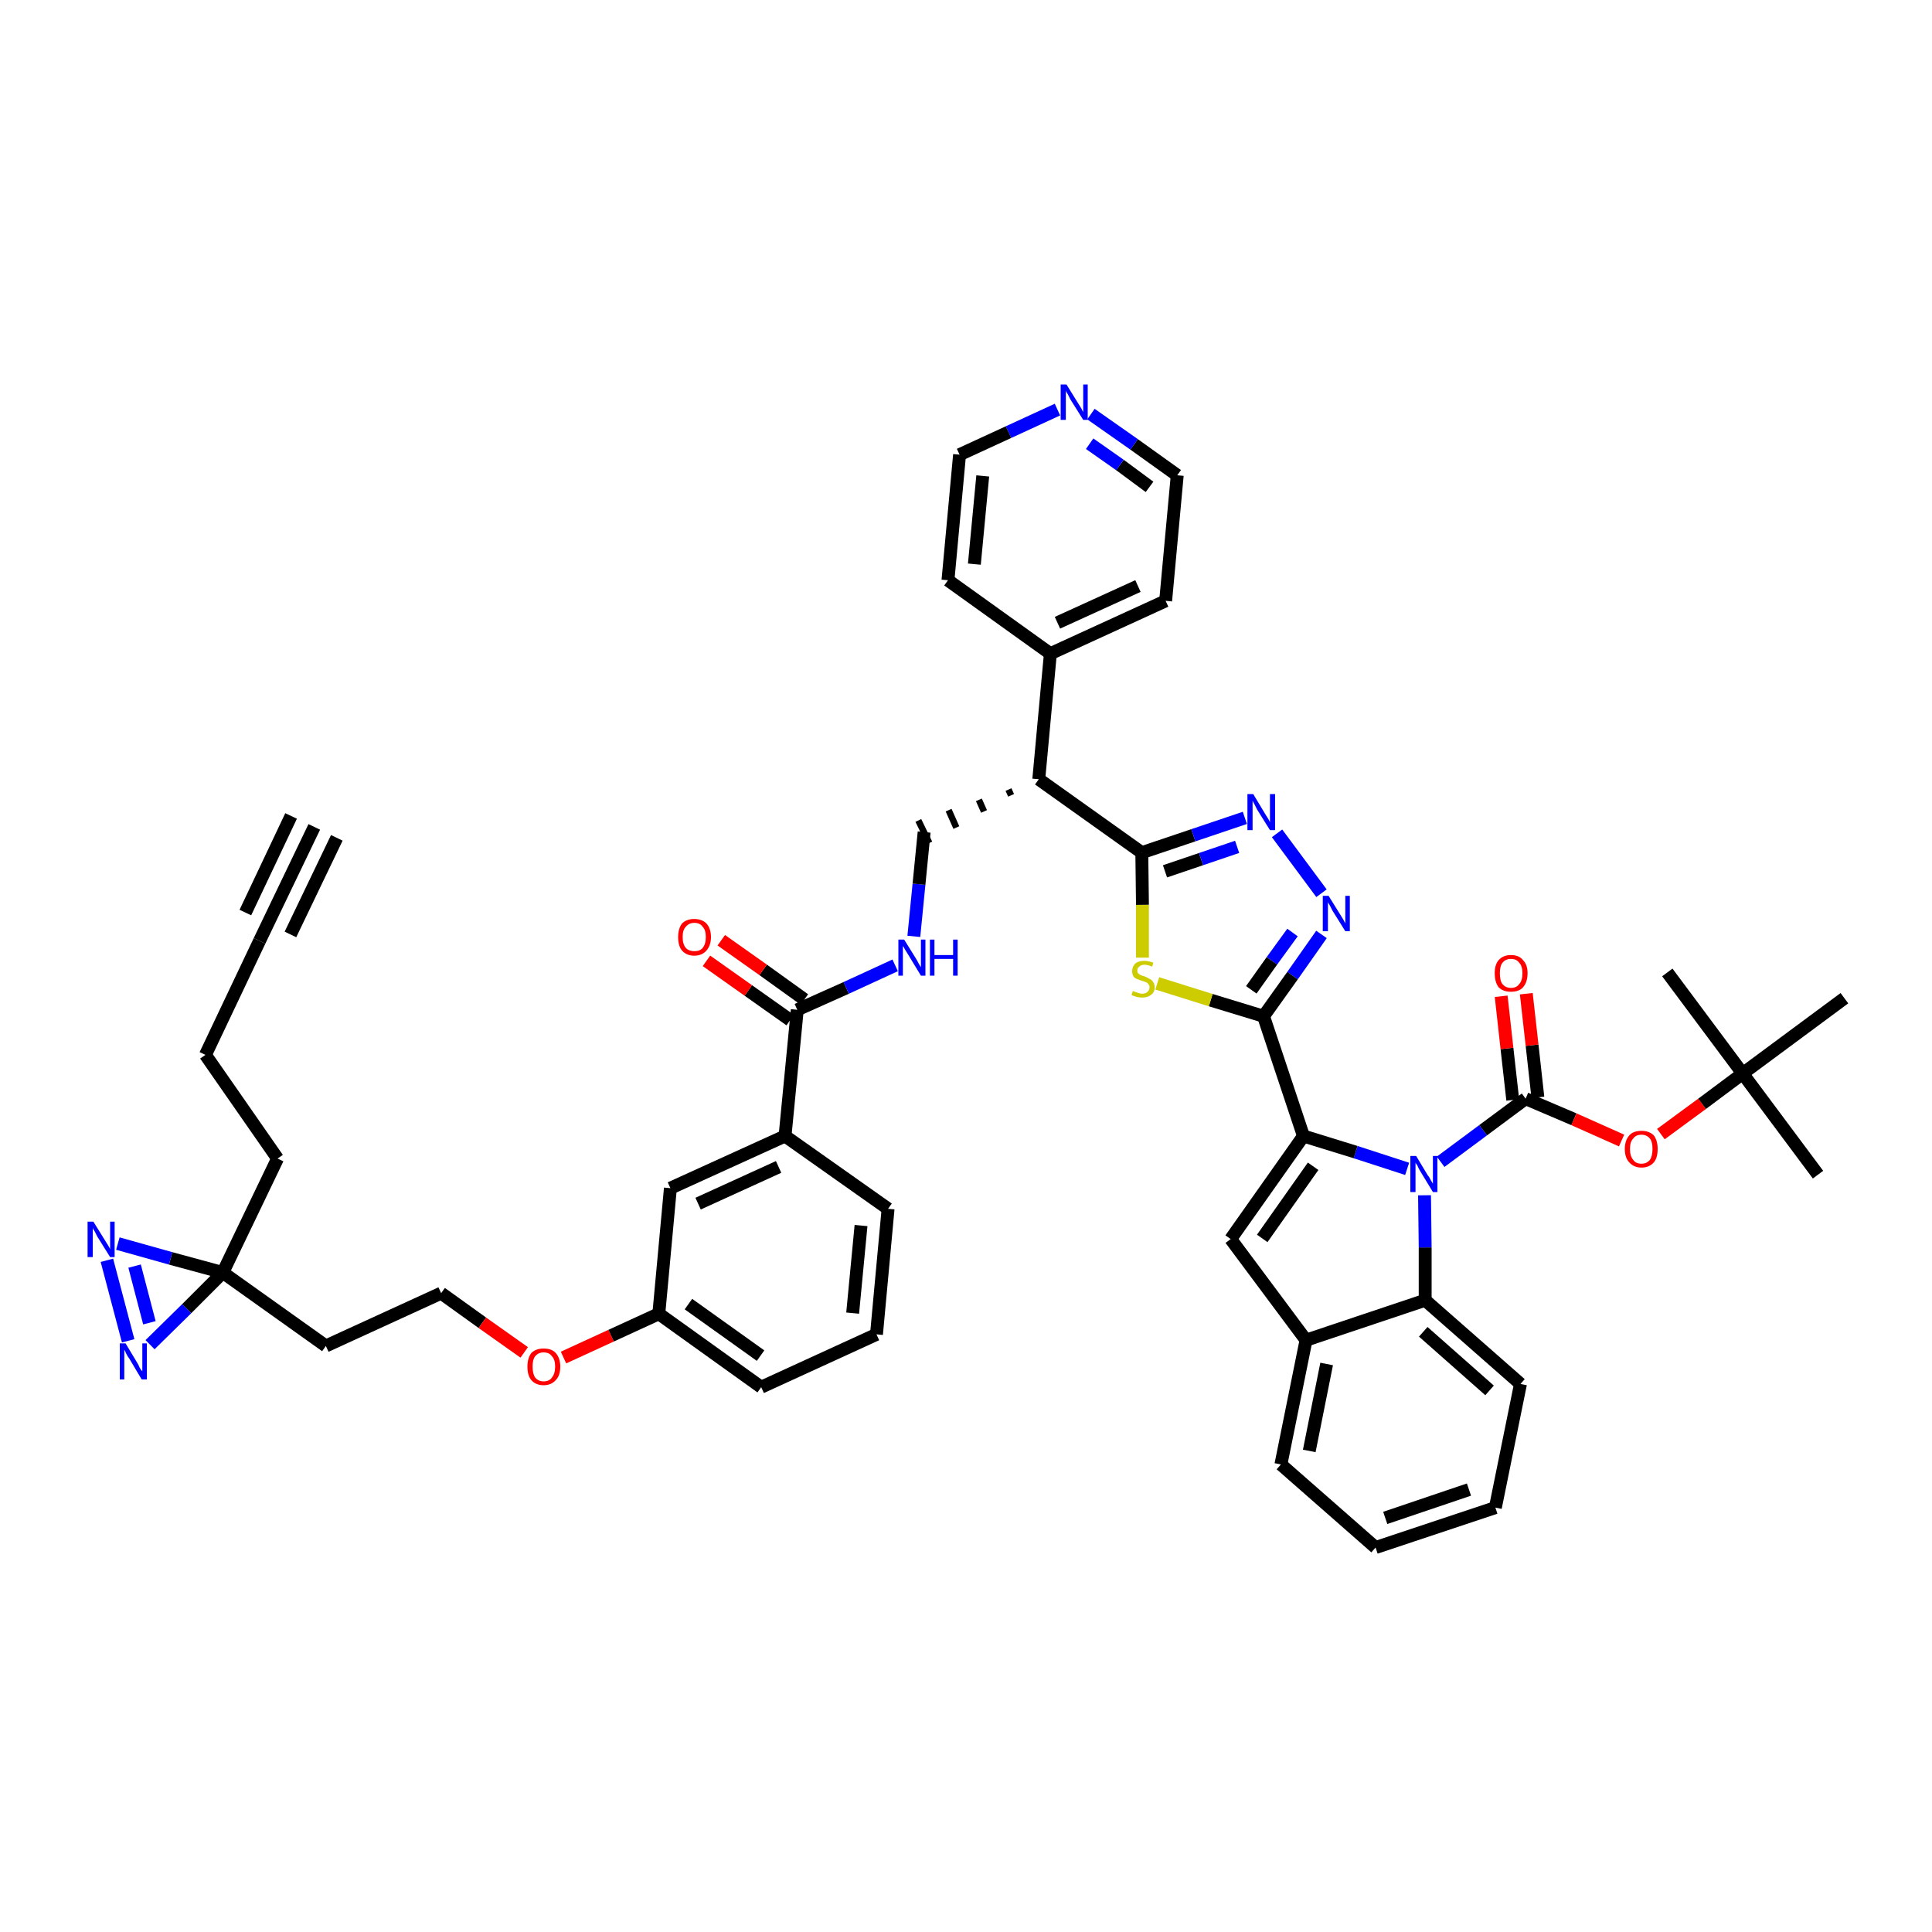 <?xml version='1.0' encoding='iso-8859-1'?>
<svg version='1.1' baseProfile='full'
              xmlns='http://www.w3.org/2000/svg'
                      xmlns:rdkit='http://www.rdkit.org/xml'
                      xmlns:xlink='http://www.w3.org/1999/xlink'
                  xml:space='preserve'
width='300px' height='300px' viewBox='0 0 300 300'>
<!-- END OF HEADER -->
<path class='bond-0 atom-0 atom-1' d='M 48.8,128.4 L 40.3,146.1' style='fill:none;fill-rule:evenodd;stroke:#000000;stroke-width:2.0px;stroke-linecap:butt;stroke-linejoin:miter;stroke-opacity:1' />
<path class='bond-0 atom-0 atom-1' d='M 45.2,126.7 L 38.1,141.7' style='fill:none;fill-rule:evenodd;stroke:#000000;stroke-width:2.0px;stroke-linecap:butt;stroke-linejoin:miter;stroke-opacity:1' />
<path class='bond-0 atom-0 atom-1' d='M 52.3,130.1 L 45.1,145.1' style='fill:none;fill-rule:evenodd;stroke:#000000;stroke-width:2.0px;stroke-linecap:butt;stroke-linejoin:miter;stroke-opacity:1' />
<path class='bond-1 atom-1 atom-2' d='M 40.3,146.1 L 31.9,163.8' style='fill:none;fill-rule:evenodd;stroke:#000000;stroke-width:2.0px;stroke-linecap:butt;stroke-linejoin:miter;stroke-opacity:1' />
<path class='bond-2 atom-2 atom-3' d='M 31.9,163.8 L 43.1,179.9' style='fill:none;fill-rule:evenodd;stroke:#000000;stroke-width:2.0px;stroke-linecap:butt;stroke-linejoin:miter;stroke-opacity:1' />
<path class='bond-3 atom-3 atom-4' d='M 43.1,179.9 L 34.6,197.6' style='fill:none;fill-rule:evenodd;stroke:#000000;stroke-width:2.0px;stroke-linecap:butt;stroke-linejoin:miter;stroke-opacity:1' />
<path class='bond-4 atom-4 atom-5' d='M 34.6,197.6 L 50.6,209.0' style='fill:none;fill-rule:evenodd;stroke:#000000;stroke-width:2.0px;stroke-linecap:butt;stroke-linejoin:miter;stroke-opacity:1' />
<path class='bond-45 atom-4 atom-46' d='M 34.6,197.6 L 26.5,195.4' style='fill:none;fill-rule:evenodd;stroke:#000000;stroke-width:2.0px;stroke-linecap:butt;stroke-linejoin:miter;stroke-opacity:1' />
<path class='bond-45 atom-4 atom-46' d='M 26.5,195.4 L 18.3,193.1' style='fill:none;fill-rule:evenodd;stroke:#0000FF;stroke-width:2.0px;stroke-linecap:butt;stroke-linejoin:miter;stroke-opacity:1' />
<path class='bond-47 atom-47 atom-4' d='M 23.3,208.8 L 29.0,203.2' style='fill:none;fill-rule:evenodd;stroke:#0000FF;stroke-width:2.0px;stroke-linecap:butt;stroke-linejoin:miter;stroke-opacity:1' />
<path class='bond-47 atom-47 atom-4' d='M 29.0,203.2 L 34.6,197.6' style='fill:none;fill-rule:evenodd;stroke:#000000;stroke-width:2.0px;stroke-linecap:butt;stroke-linejoin:miter;stroke-opacity:1' />
<path class='bond-5 atom-5 atom-6' d='M 50.6,209.0 L 68.5,200.8' style='fill:none;fill-rule:evenodd;stroke:#000000;stroke-width:2.0px;stroke-linecap:butt;stroke-linejoin:miter;stroke-opacity:1' />
<path class='bond-6 atom-6 atom-7' d='M 68.5,200.8 L 74.9,205.4' style='fill:none;fill-rule:evenodd;stroke:#000000;stroke-width:2.0px;stroke-linecap:butt;stroke-linejoin:miter;stroke-opacity:1' />
<path class='bond-6 atom-6 atom-7' d='M 74.9,205.4 L 81.4,210.0' style='fill:none;fill-rule:evenodd;stroke:#FF0000;stroke-width:2.0px;stroke-linecap:butt;stroke-linejoin:miter;stroke-opacity:1' />
<path class='bond-7 atom-7 atom-8' d='M 87.5,210.8 L 94.9,207.4' style='fill:none;fill-rule:evenodd;stroke:#FF0000;stroke-width:2.0px;stroke-linecap:butt;stroke-linejoin:miter;stroke-opacity:1' />
<path class='bond-7 atom-7 atom-8' d='M 94.9,207.4 L 102.3,204.0' style='fill:none;fill-rule:evenodd;stroke:#000000;stroke-width:2.0px;stroke-linecap:butt;stroke-linejoin:miter;stroke-opacity:1' />
<path class='bond-8 atom-8 atom-9' d='M 102.3,204.0 L 118.2,215.4' style='fill:none;fill-rule:evenodd;stroke:#000000;stroke-width:2.0px;stroke-linecap:butt;stroke-linejoin:miter;stroke-opacity:1' />
<path class='bond-8 atom-8 atom-9' d='M 106.9,202.5 L 118.1,210.5' style='fill:none;fill-rule:evenodd;stroke:#000000;stroke-width:2.0px;stroke-linecap:butt;stroke-linejoin:miter;stroke-opacity:1' />
<path class='bond-48 atom-45 atom-8' d='M 104.1,184.5 L 102.3,204.0' style='fill:none;fill-rule:evenodd;stroke:#000000;stroke-width:2.0px;stroke-linecap:butt;stroke-linejoin:miter;stroke-opacity:1' />
<path class='bond-9 atom-9 atom-10' d='M 118.2,215.4 L 136.1,207.2' style='fill:none;fill-rule:evenodd;stroke:#000000;stroke-width:2.0px;stroke-linecap:butt;stroke-linejoin:miter;stroke-opacity:1' />
<path class='bond-10 atom-10 atom-11' d='M 136.1,207.2 L 137.9,187.7' style='fill:none;fill-rule:evenodd;stroke:#000000;stroke-width:2.0px;stroke-linecap:butt;stroke-linejoin:miter;stroke-opacity:1' />
<path class='bond-10 atom-10 atom-11' d='M 132.4,203.9 L 133.7,190.3' style='fill:none;fill-rule:evenodd;stroke:#000000;stroke-width:2.0px;stroke-linecap:butt;stroke-linejoin:miter;stroke-opacity:1' />
<path class='bond-11 atom-11 atom-12' d='M 137.9,187.7 L 121.9,176.4' style='fill:none;fill-rule:evenodd;stroke:#000000;stroke-width:2.0px;stroke-linecap:butt;stroke-linejoin:miter;stroke-opacity:1' />
<path class='bond-12 atom-12 atom-13' d='M 121.9,176.4 L 123.8,156.8' style='fill:none;fill-rule:evenodd;stroke:#000000;stroke-width:2.0px;stroke-linecap:butt;stroke-linejoin:miter;stroke-opacity:1' />
<path class='bond-44 atom-12 atom-45' d='M 121.9,176.4 L 104.1,184.5' style='fill:none;fill-rule:evenodd;stroke:#000000;stroke-width:2.0px;stroke-linecap:butt;stroke-linejoin:miter;stroke-opacity:1' />
<path class='bond-44 atom-12 atom-45' d='M 120.9,181.2 L 108.4,186.9' style='fill:none;fill-rule:evenodd;stroke:#000000;stroke-width:2.0px;stroke-linecap:butt;stroke-linejoin:miter;stroke-opacity:1' />
<path class='bond-13 atom-13 atom-14' d='M 124.9,155.2 L 118.5,150.6' style='fill:none;fill-rule:evenodd;stroke:#000000;stroke-width:2.0px;stroke-linecap:butt;stroke-linejoin:miter;stroke-opacity:1' />
<path class='bond-13 atom-13 atom-14' d='M 118.5,150.6 L 112.0,146.0' style='fill:none;fill-rule:evenodd;stroke:#FF0000;stroke-width:2.0px;stroke-linecap:butt;stroke-linejoin:miter;stroke-opacity:1' />
<path class='bond-13 atom-13 atom-14' d='M 122.7,158.4 L 116.2,153.8' style='fill:none;fill-rule:evenodd;stroke:#000000;stroke-width:2.0px;stroke-linecap:butt;stroke-linejoin:miter;stroke-opacity:1' />
<path class='bond-13 atom-13 atom-14' d='M 116.2,153.8 L 109.7,149.2' style='fill:none;fill-rule:evenodd;stroke:#FF0000;stroke-width:2.0px;stroke-linecap:butt;stroke-linejoin:miter;stroke-opacity:1' />
<path class='bond-14 atom-13 atom-15' d='M 123.8,156.8 L 131.4,153.4' style='fill:none;fill-rule:evenodd;stroke:#000000;stroke-width:2.0px;stroke-linecap:butt;stroke-linejoin:miter;stroke-opacity:1' />
<path class='bond-14 atom-13 atom-15' d='M 131.4,153.4 L 139.0,149.9' style='fill:none;fill-rule:evenodd;stroke:#0000FF;stroke-width:2.0px;stroke-linecap:butt;stroke-linejoin:miter;stroke-opacity:1' />
<path class='bond-15 atom-15 atom-16' d='M 141.9,145.4 L 142.7,137.3' style='fill:none;fill-rule:evenodd;stroke:#0000FF;stroke-width:2.0px;stroke-linecap:butt;stroke-linejoin:miter;stroke-opacity:1' />
<path class='bond-15 atom-15 atom-16' d='M 142.7,137.3 L 143.5,129.2' style='fill:none;fill-rule:evenodd;stroke:#000000;stroke-width:2.0px;stroke-linecap:butt;stroke-linejoin:miter;stroke-opacity:1' />
<path class='bond-16 atom-17 atom-16' d='M 156.6,122.6 L 157.0,123.5' style='fill:none;fill-rule:evenodd;stroke:#000000;stroke-width:1.0px;stroke-linecap:butt;stroke-linejoin:miter;stroke-opacity:1' />
<path class='bond-16 atom-17 atom-16' d='M 152.0,124.2 L 152.8,126.0' style='fill:none;fill-rule:evenodd;stroke:#000000;stroke-width:1.0px;stroke-linecap:butt;stroke-linejoin:miter;stroke-opacity:1' />
<path class='bond-16 atom-17 atom-16' d='M 147.3,125.8 L 148.5,128.5' style='fill:none;fill-rule:evenodd;stroke:#000000;stroke-width:1.0px;stroke-linecap:butt;stroke-linejoin:miter;stroke-opacity:1' />
<path class='bond-16 atom-17 atom-16' d='M 142.6,127.4 L 144.3,130.9' style='fill:none;fill-rule:evenodd;stroke:#000000;stroke-width:1.0px;stroke-linecap:butt;stroke-linejoin:miter;stroke-opacity:1' />
<path class='bond-17 atom-17 atom-18' d='M 161.3,121.0 L 163.1,101.5' style='fill:none;fill-rule:evenodd;stroke:#000000;stroke-width:2.0px;stroke-linecap:butt;stroke-linejoin:miter;stroke-opacity:1' />
<path class='bond-23 atom-17 atom-24' d='M 161.3,121.0 L 177.3,132.4' style='fill:none;fill-rule:evenodd;stroke:#000000;stroke-width:2.0px;stroke-linecap:butt;stroke-linejoin:miter;stroke-opacity:1' />
<path class='bond-18 atom-18 atom-19' d='M 163.1,101.5 L 181.0,93.3' style='fill:none;fill-rule:evenodd;stroke:#000000;stroke-width:2.0px;stroke-linecap:butt;stroke-linejoin:miter;stroke-opacity:1' />
<path class='bond-18 atom-18 atom-19' d='M 164.2,96.7 L 176.7,91.0' style='fill:none;fill-rule:evenodd;stroke:#000000;stroke-width:2.0px;stroke-linecap:butt;stroke-linejoin:miter;stroke-opacity:1' />
<path class='bond-49 atom-23 atom-18' d='M 147.2,90.1 L 163.1,101.5' style='fill:none;fill-rule:evenodd;stroke:#000000;stroke-width:2.0px;stroke-linecap:butt;stroke-linejoin:miter;stroke-opacity:1' />
<path class='bond-19 atom-19 atom-20' d='M 181.0,93.3 L 182.8,73.8' style='fill:none;fill-rule:evenodd;stroke:#000000;stroke-width:2.0px;stroke-linecap:butt;stroke-linejoin:miter;stroke-opacity:1' />
<path class='bond-20 atom-20 atom-21' d='M 182.8,73.8 L 176.1,69.0' style='fill:none;fill-rule:evenodd;stroke:#000000;stroke-width:2.0px;stroke-linecap:butt;stroke-linejoin:miter;stroke-opacity:1' />
<path class='bond-20 atom-20 atom-21' d='M 176.1,69.0 L 169.4,64.3' style='fill:none;fill-rule:evenodd;stroke:#0000FF;stroke-width:2.0px;stroke-linecap:butt;stroke-linejoin:miter;stroke-opacity:1' />
<path class='bond-20 atom-20 atom-21' d='M 178.5,75.6 L 173.9,72.2' style='fill:none;fill-rule:evenodd;stroke:#000000;stroke-width:2.0px;stroke-linecap:butt;stroke-linejoin:miter;stroke-opacity:1' />
<path class='bond-20 atom-20 atom-21' d='M 173.9,72.2 L 169.2,68.9' style='fill:none;fill-rule:evenodd;stroke:#0000FF;stroke-width:2.0px;stroke-linecap:butt;stroke-linejoin:miter;stroke-opacity:1' />
<path class='bond-21 atom-21 atom-22' d='M 164.2,63.6 L 156.6,67.1' style='fill:none;fill-rule:evenodd;stroke:#0000FF;stroke-width:2.0px;stroke-linecap:butt;stroke-linejoin:miter;stroke-opacity:1' />
<path class='bond-21 atom-21 atom-22' d='M 156.6,67.1 L 149.0,70.6' style='fill:none;fill-rule:evenodd;stroke:#000000;stroke-width:2.0px;stroke-linecap:butt;stroke-linejoin:miter;stroke-opacity:1' />
<path class='bond-22 atom-22 atom-23' d='M 149.0,70.6 L 147.2,90.1' style='fill:none;fill-rule:evenodd;stroke:#000000;stroke-width:2.0px;stroke-linecap:butt;stroke-linejoin:miter;stroke-opacity:1' />
<path class='bond-22 atom-22 atom-23' d='M 152.6,73.9 L 151.3,87.6' style='fill:none;fill-rule:evenodd;stroke:#000000;stroke-width:2.0px;stroke-linecap:butt;stroke-linejoin:miter;stroke-opacity:1' />
<path class='bond-24 atom-24 atom-25' d='M 177.3,132.4 L 185.3,129.7' style='fill:none;fill-rule:evenodd;stroke:#000000;stroke-width:2.0px;stroke-linecap:butt;stroke-linejoin:miter;stroke-opacity:1' />
<path class='bond-24 atom-24 atom-25' d='M 185.3,129.7 L 193.3,127.0' style='fill:none;fill-rule:evenodd;stroke:#0000FF;stroke-width:2.0px;stroke-linecap:butt;stroke-linejoin:miter;stroke-opacity:1' />
<path class='bond-24 atom-24 atom-25' d='M 180.9,135.3 L 186.5,133.4' style='fill:none;fill-rule:evenodd;stroke:#000000;stroke-width:2.0px;stroke-linecap:butt;stroke-linejoin:miter;stroke-opacity:1' />
<path class='bond-24 atom-24 atom-25' d='M 186.5,133.4 L 192.1,131.5' style='fill:none;fill-rule:evenodd;stroke:#0000FF;stroke-width:2.0px;stroke-linecap:butt;stroke-linejoin:miter;stroke-opacity:1' />
<path class='bond-50 atom-44 atom-24' d='M 177.4,148.7 L 177.4,140.5' style='fill:none;fill-rule:evenodd;stroke:#CCCC00;stroke-width:2.0px;stroke-linecap:butt;stroke-linejoin:miter;stroke-opacity:1' />
<path class='bond-50 atom-44 atom-24' d='M 177.4,140.5 L 177.3,132.4' style='fill:none;fill-rule:evenodd;stroke:#000000;stroke-width:2.0px;stroke-linecap:butt;stroke-linejoin:miter;stroke-opacity:1' />
<path class='bond-25 atom-25 atom-26' d='M 198.3,129.4 L 205.2,138.7' style='fill:none;fill-rule:evenodd;stroke:#0000FF;stroke-width:2.0px;stroke-linecap:butt;stroke-linejoin:miter;stroke-opacity:1' />
<path class='bond-26 atom-26 atom-27' d='M 205.2,145.1 L 200.7,151.5' style='fill:none;fill-rule:evenodd;stroke:#0000FF;stroke-width:2.0px;stroke-linecap:butt;stroke-linejoin:miter;stroke-opacity:1' />
<path class='bond-26 atom-26 atom-27' d='M 200.7,151.5 L 196.2,157.8' style='fill:none;fill-rule:evenodd;stroke:#000000;stroke-width:2.0px;stroke-linecap:butt;stroke-linejoin:miter;stroke-opacity:1' />
<path class='bond-26 atom-26 atom-27' d='M 200.7,144.8 L 197.5,149.2' style='fill:none;fill-rule:evenodd;stroke:#0000FF;stroke-width:2.0px;stroke-linecap:butt;stroke-linejoin:miter;stroke-opacity:1' />
<path class='bond-26 atom-26 atom-27' d='M 197.5,149.2 L 194.3,153.7' style='fill:none;fill-rule:evenodd;stroke:#000000;stroke-width:2.0px;stroke-linecap:butt;stroke-linejoin:miter;stroke-opacity:1' />
<path class='bond-27 atom-27 atom-28' d='M 196.2,157.8 L 202.4,176.4' style='fill:none;fill-rule:evenodd;stroke:#000000;stroke-width:2.0px;stroke-linecap:butt;stroke-linejoin:miter;stroke-opacity:1' />
<path class='bond-43 atom-27 atom-44' d='M 196.2,157.8 L 188.0,155.3' style='fill:none;fill-rule:evenodd;stroke:#000000;stroke-width:2.0px;stroke-linecap:butt;stroke-linejoin:miter;stroke-opacity:1' />
<path class='bond-43 atom-27 atom-44' d='M 188.0,155.3 L 179.7,152.7' style='fill:none;fill-rule:evenodd;stroke:#CCCC00;stroke-width:2.0px;stroke-linecap:butt;stroke-linejoin:miter;stroke-opacity:1' />
<path class='bond-28 atom-28 atom-29' d='M 202.4,176.4 L 191.1,192.4' style='fill:none;fill-rule:evenodd;stroke:#000000;stroke-width:2.0px;stroke-linecap:butt;stroke-linejoin:miter;stroke-opacity:1' />
<path class='bond-28 atom-28 atom-29' d='M 203.9,181.1 L 196.0,192.3' style='fill:none;fill-rule:evenodd;stroke:#000000;stroke-width:2.0px;stroke-linecap:butt;stroke-linejoin:miter;stroke-opacity:1' />
<path class='bond-51 atom-36 atom-28' d='M 218.5,181.5 L 210.5,178.9' style='fill:none;fill-rule:evenodd;stroke:#0000FF;stroke-width:2.0px;stroke-linecap:butt;stroke-linejoin:miter;stroke-opacity:1' />
<path class='bond-51 atom-36 atom-28' d='M 210.5,178.9 L 202.4,176.4' style='fill:none;fill-rule:evenodd;stroke:#000000;stroke-width:2.0px;stroke-linecap:butt;stroke-linejoin:miter;stroke-opacity:1' />
<path class='bond-29 atom-29 atom-30' d='M 191.1,192.4 L 202.8,208.1' style='fill:none;fill-rule:evenodd;stroke:#000000;stroke-width:2.0px;stroke-linecap:butt;stroke-linejoin:miter;stroke-opacity:1' />
<path class='bond-30 atom-30 atom-31' d='M 202.8,208.1 L 198.9,227.4' style='fill:none;fill-rule:evenodd;stroke:#000000;stroke-width:2.0px;stroke-linecap:butt;stroke-linejoin:miter;stroke-opacity:1' />
<path class='bond-30 atom-30 atom-31' d='M 206.0,211.8 L 203.3,225.3' style='fill:none;fill-rule:evenodd;stroke:#000000;stroke-width:2.0px;stroke-linecap:butt;stroke-linejoin:miter;stroke-opacity:1' />
<path class='bond-52 atom-35 atom-30' d='M 221.3,201.9 L 202.8,208.1' style='fill:none;fill-rule:evenodd;stroke:#000000;stroke-width:2.0px;stroke-linecap:butt;stroke-linejoin:miter;stroke-opacity:1' />
<path class='bond-31 atom-31 atom-32' d='M 198.9,227.4 L 213.6,240.3' style='fill:none;fill-rule:evenodd;stroke:#000000;stroke-width:2.0px;stroke-linecap:butt;stroke-linejoin:miter;stroke-opacity:1' />
<path class='bond-32 atom-32 atom-33' d='M 213.6,240.3 L 232.2,234.1' style='fill:none;fill-rule:evenodd;stroke:#000000;stroke-width:2.0px;stroke-linecap:butt;stroke-linejoin:miter;stroke-opacity:1' />
<path class='bond-32 atom-32 atom-33' d='M 215.1,235.7 L 228.1,231.3' style='fill:none;fill-rule:evenodd;stroke:#000000;stroke-width:2.0px;stroke-linecap:butt;stroke-linejoin:miter;stroke-opacity:1' />
<path class='bond-33 atom-33 atom-34' d='M 232.2,234.1 L 236.1,214.9' style='fill:none;fill-rule:evenodd;stroke:#000000;stroke-width:2.0px;stroke-linecap:butt;stroke-linejoin:miter;stroke-opacity:1' />
<path class='bond-34 atom-34 atom-35' d='M 236.1,214.9 L 221.3,201.9' style='fill:none;fill-rule:evenodd;stroke:#000000;stroke-width:2.0px;stroke-linecap:butt;stroke-linejoin:miter;stroke-opacity:1' />
<path class='bond-34 atom-34 atom-35' d='M 231.3,215.9 L 221.0,206.8' style='fill:none;fill-rule:evenodd;stroke:#000000;stroke-width:2.0px;stroke-linecap:butt;stroke-linejoin:miter;stroke-opacity:1' />
<path class='bond-35 atom-35 atom-36' d='M 221.3,201.9 L 221.3,193.7' style='fill:none;fill-rule:evenodd;stroke:#000000;stroke-width:2.0px;stroke-linecap:butt;stroke-linejoin:miter;stroke-opacity:1' />
<path class='bond-35 atom-35 atom-36' d='M 221.3,193.7 L 221.2,185.6' style='fill:none;fill-rule:evenodd;stroke:#0000FF;stroke-width:2.0px;stroke-linecap:butt;stroke-linejoin:miter;stroke-opacity:1' />
<path class='bond-36 atom-36 atom-37' d='M 223.7,180.4 L 230.3,175.5' style='fill:none;fill-rule:evenodd;stroke:#0000FF;stroke-width:2.0px;stroke-linecap:butt;stroke-linejoin:miter;stroke-opacity:1' />
<path class='bond-36 atom-36 atom-37' d='M 230.3,175.5 L 236.9,170.6' style='fill:none;fill-rule:evenodd;stroke:#000000;stroke-width:2.0px;stroke-linecap:butt;stroke-linejoin:miter;stroke-opacity:1' />
<path class='bond-37 atom-37 atom-38' d='M 238.8,170.4 L 237.9,162.3' style='fill:none;fill-rule:evenodd;stroke:#000000;stroke-width:2.0px;stroke-linecap:butt;stroke-linejoin:miter;stroke-opacity:1' />
<path class='bond-37 atom-37 atom-38' d='M 237.9,162.3 L 237.0,154.3' style='fill:none;fill-rule:evenodd;stroke:#FF0000;stroke-width:2.0px;stroke-linecap:butt;stroke-linejoin:miter;stroke-opacity:1' />
<path class='bond-37 atom-37 atom-38' d='M 234.9,170.8 L 234.0,162.8' style='fill:none;fill-rule:evenodd;stroke:#000000;stroke-width:2.0px;stroke-linecap:butt;stroke-linejoin:miter;stroke-opacity:1' />
<path class='bond-37 atom-37 atom-38' d='M 234.0,162.8 L 233.1,154.7' style='fill:none;fill-rule:evenodd;stroke:#FF0000;stroke-width:2.0px;stroke-linecap:butt;stroke-linejoin:miter;stroke-opacity:1' />
<path class='bond-38 atom-37 atom-39' d='M 236.9,170.6 L 244.4,173.8' style='fill:none;fill-rule:evenodd;stroke:#000000;stroke-width:2.0px;stroke-linecap:butt;stroke-linejoin:miter;stroke-opacity:1' />
<path class='bond-38 atom-37 atom-39' d='M 244.4,173.8 L 251.8,177.1' style='fill:none;fill-rule:evenodd;stroke:#FF0000;stroke-width:2.0px;stroke-linecap:butt;stroke-linejoin:miter;stroke-opacity:1' />
<path class='bond-39 atom-39 atom-40' d='M 257.9,176.1 L 264.3,171.4' style='fill:none;fill-rule:evenodd;stroke:#FF0000;stroke-width:2.0px;stroke-linecap:butt;stroke-linejoin:miter;stroke-opacity:1' />
<path class='bond-39 atom-39 atom-40' d='M 264.3,171.4 L 270.6,166.7' style='fill:none;fill-rule:evenodd;stroke:#000000;stroke-width:2.0px;stroke-linecap:butt;stroke-linejoin:miter;stroke-opacity:1' />
<path class='bond-40 atom-40 atom-41' d='M 270.6,166.7 L 282.3,182.4' style='fill:none;fill-rule:evenodd;stroke:#000000;stroke-width:2.0px;stroke-linecap:butt;stroke-linejoin:miter;stroke-opacity:1' />
<path class='bond-41 atom-40 atom-42' d='M 270.6,166.7 L 258.9,151.0' style='fill:none;fill-rule:evenodd;stroke:#000000;stroke-width:2.0px;stroke-linecap:butt;stroke-linejoin:miter;stroke-opacity:1' />
<path class='bond-42 atom-40 atom-43' d='M 270.6,166.7 L 286.4,155.0' style='fill:none;fill-rule:evenodd;stroke:#000000;stroke-width:2.0px;stroke-linecap:butt;stroke-linejoin:miter;stroke-opacity:1' />
<path class='bond-46 atom-46 atom-47' d='M 16.6,195.7 L 19.9,208.2' style='fill:none;fill-rule:evenodd;stroke:#0000FF;stroke-width:2.0px;stroke-linecap:butt;stroke-linejoin:miter;stroke-opacity:1' />
<path class='bond-46 atom-46 atom-47' d='M 20.9,196.6 L 23.2,205.4' style='fill:none;fill-rule:evenodd;stroke:#0000FF;stroke-width:2.0px;stroke-linecap:butt;stroke-linejoin:miter;stroke-opacity:1' />
<path  class='atom-7' d='M 81.9 212.2
Q 81.9 210.9, 82.5 210.1
Q 83.2 209.4, 84.4 209.4
Q 85.7 209.4, 86.3 210.1
Q 87.0 210.9, 87.0 212.2
Q 87.0 213.6, 86.3 214.3
Q 85.6 215.1, 84.4 215.1
Q 83.2 215.1, 82.5 214.3
Q 81.9 213.6, 81.9 212.2
M 84.4 214.5
Q 85.3 214.5, 85.7 213.9
Q 86.2 213.3, 86.2 212.2
Q 86.2 211.1, 85.7 210.6
Q 85.3 210.0, 84.4 210.0
Q 83.6 210.0, 83.1 210.6
Q 82.7 211.1, 82.7 212.2
Q 82.7 213.3, 83.1 213.9
Q 83.6 214.5, 84.4 214.5
' fill='#FF0000'/>
<path  class='atom-14' d='M 105.3 145.5
Q 105.3 144.2, 105.9 143.4
Q 106.6 142.7, 107.8 142.7
Q 109.0 142.7, 109.7 143.4
Q 110.4 144.2, 110.4 145.5
Q 110.4 146.8, 109.7 147.6
Q 109.0 148.4, 107.8 148.4
Q 106.6 148.4, 105.9 147.6
Q 105.3 146.9, 105.3 145.5
M 107.8 147.7
Q 108.7 147.7, 109.1 147.2
Q 109.6 146.6, 109.6 145.5
Q 109.6 144.4, 109.1 143.9
Q 108.7 143.3, 107.8 143.3
Q 107.0 143.3, 106.5 143.9
Q 106.0 144.4, 106.0 145.5
Q 106.0 146.6, 106.5 147.2
Q 107.0 147.7, 107.8 147.7
' fill='#FF0000'/>
<path  class='atom-15' d='M 140.4 145.9
L 142.2 148.8
Q 142.4 149.1, 142.7 149.7
Q 143.0 150.2, 143.0 150.2
L 143.0 145.9
L 143.7 145.9
L 143.7 151.5
L 143.0 151.5
L 141.0 148.2
Q 140.8 147.9, 140.5 147.4
Q 140.3 147.0, 140.2 146.9
L 140.2 151.5
L 139.5 151.5
L 139.5 145.9
L 140.4 145.9
' fill='#0000FF'/>
<path  class='atom-15' d='M 144.4 145.9
L 145.1 145.9
L 145.1 148.3
L 148.0 148.3
L 148.0 145.9
L 148.7 145.9
L 148.7 151.5
L 148.0 151.5
L 148.0 148.9
L 145.1 148.9
L 145.1 151.5
L 144.4 151.5
L 144.4 145.9
' fill='#0000FF'/>
<path  class='atom-21' d='M 165.6 59.7
L 167.4 62.6
Q 167.6 62.9, 167.9 63.4
Q 168.2 64.0, 168.2 64.0
L 168.2 59.7
L 168.9 59.7
L 168.9 65.2
L 168.2 65.2
L 166.2 62.0
Q 166.0 61.6, 165.8 61.2
Q 165.5 60.8, 165.5 60.6
L 165.5 65.2
L 164.7 65.2
L 164.7 59.7
L 165.6 59.7
' fill='#0000FF'/>
<path  class='atom-25' d='M 194.6 123.3
L 196.4 126.3
Q 196.6 126.6, 196.9 127.1
Q 197.2 127.6, 197.2 127.7
L 197.2 123.3
L 198.0 123.3
L 198.0 128.9
L 197.2 128.9
L 195.2 125.7
Q 195.0 125.3, 194.8 124.9
Q 194.5 124.4, 194.5 124.3
L 194.5 128.9
L 193.7 128.9
L 193.7 123.3
L 194.6 123.3
' fill='#0000FF'/>
<path  class='atom-26' d='M 206.3 139.1
L 208.1 142.0
Q 208.3 142.3, 208.6 142.8
Q 208.9 143.4, 208.9 143.4
L 208.9 139.1
L 209.6 139.1
L 209.6 144.6
L 208.9 144.6
L 206.9 141.4
Q 206.7 141.0, 206.5 140.6
Q 206.2 140.2, 206.2 140.0
L 206.2 144.6
L 205.4 144.6
L 205.4 139.1
L 206.3 139.1
' fill='#0000FF'/>
<path  class='atom-36' d='M 219.9 179.5
L 221.7 182.5
Q 221.9 182.7, 222.2 183.3
Q 222.5 183.8, 222.5 183.8
L 222.5 179.5
L 223.2 179.5
L 223.2 185.1
L 222.5 185.1
L 220.5 181.8
Q 220.3 181.5, 220.1 181.0
Q 219.8 180.6, 219.8 180.5
L 219.8 185.1
L 219.0 185.1
L 219.0 179.5
L 219.9 179.5
' fill='#0000FF'/>
<path  class='atom-38' d='M 232.1 151.1
Q 232.1 149.8, 232.7 149.1
Q 233.4 148.3, 234.6 148.3
Q 235.9 148.3, 236.5 149.1
Q 237.2 149.8, 237.2 151.1
Q 237.2 152.5, 236.5 153.3
Q 235.9 154.0, 234.6 154.0
Q 233.4 154.0, 232.7 153.3
Q 232.1 152.5, 232.1 151.1
M 234.6 153.4
Q 235.5 153.4, 235.9 152.8
Q 236.4 152.3, 236.4 151.1
Q 236.4 150.0, 235.9 149.5
Q 235.5 148.9, 234.6 148.9
Q 233.8 148.9, 233.3 149.5
Q 232.9 150.0, 232.9 151.1
Q 232.9 152.3, 233.3 152.8
Q 233.8 153.4, 234.6 153.4
' fill='#FF0000'/>
<path  class='atom-39' d='M 252.3 178.4
Q 252.3 177.1, 253.0 176.3
Q 253.6 175.6, 254.9 175.6
Q 256.1 175.6, 256.8 176.3
Q 257.4 177.1, 257.4 178.4
Q 257.4 179.8, 256.8 180.5
Q 256.1 181.3, 254.9 181.3
Q 253.7 181.3, 253.0 180.5
Q 252.3 179.8, 252.3 178.4
M 254.9 180.7
Q 255.7 180.7, 256.2 180.1
Q 256.6 179.5, 256.6 178.4
Q 256.6 177.3, 256.2 176.8
Q 255.7 176.2, 254.9 176.2
Q 254.0 176.2, 253.6 176.8
Q 253.1 177.3, 253.1 178.4
Q 253.1 179.5, 253.6 180.1
Q 254.0 180.7, 254.9 180.7
' fill='#FF0000'/>
<path  class='atom-44' d='M 175.9 153.9
Q 176.0 153.9, 176.2 154.0
Q 176.5 154.1, 176.8 154.2
Q 177.1 154.3, 177.3 154.3
Q 177.9 154.3, 178.2 154.0
Q 178.5 153.7, 178.5 153.3
Q 178.5 153.0, 178.3 152.8
Q 178.2 152.6, 177.9 152.5
Q 177.7 152.4, 177.3 152.3
Q 176.8 152.1, 176.5 152.0
Q 176.2 151.9, 176.0 151.6
Q 175.8 151.3, 175.8 150.8
Q 175.8 150.1, 176.3 149.6
Q 176.8 149.2, 177.7 149.2
Q 178.3 149.2, 179.1 149.5
L 178.9 150.1
Q 178.2 149.8, 177.7 149.8
Q 177.2 149.8, 176.9 150.1
Q 176.6 150.3, 176.6 150.7
Q 176.6 151.0, 176.7 151.1
Q 176.9 151.3, 177.1 151.4
Q 177.3 151.5, 177.7 151.6
Q 178.2 151.8, 178.5 152.0
Q 178.8 152.1, 179.0 152.4
Q 179.3 152.8, 179.3 153.3
Q 179.3 154.1, 178.7 154.5
Q 178.2 154.9, 177.4 154.9
Q 176.9 154.9, 176.5 154.8
Q 176.1 154.7, 175.7 154.5
L 175.9 153.9
' fill='#CCCC00'/>
<path  class='atom-46' d='M 14.5 189.7
L 16.3 192.6
Q 16.5 192.9, 16.8 193.4
Q 17.1 193.9, 17.1 194.0
L 17.1 189.7
L 17.8 189.7
L 17.8 195.2
L 17.1 195.2
L 15.1 192.0
Q 14.9 191.6, 14.7 191.2
Q 14.4 190.8, 14.4 190.6
L 14.4 195.2
L 13.6 195.2
L 13.6 189.7
L 14.5 189.7
' fill='#0000FF'/>
<path  class='atom-47' d='M 19.5 208.6
L 21.3 211.6
Q 21.5 211.9, 21.7 212.4
Q 22.0 212.9, 22.1 212.9
L 22.1 208.6
L 22.8 208.6
L 22.8 214.2
L 22.0 214.2
L 20.1 211.0
Q 19.8 210.6, 19.6 210.2
Q 19.4 209.7, 19.3 209.6
L 19.3 214.2
L 18.6 214.2
L 18.6 208.6
L 19.5 208.6
' fill='#0000FF'/>
</svg>
